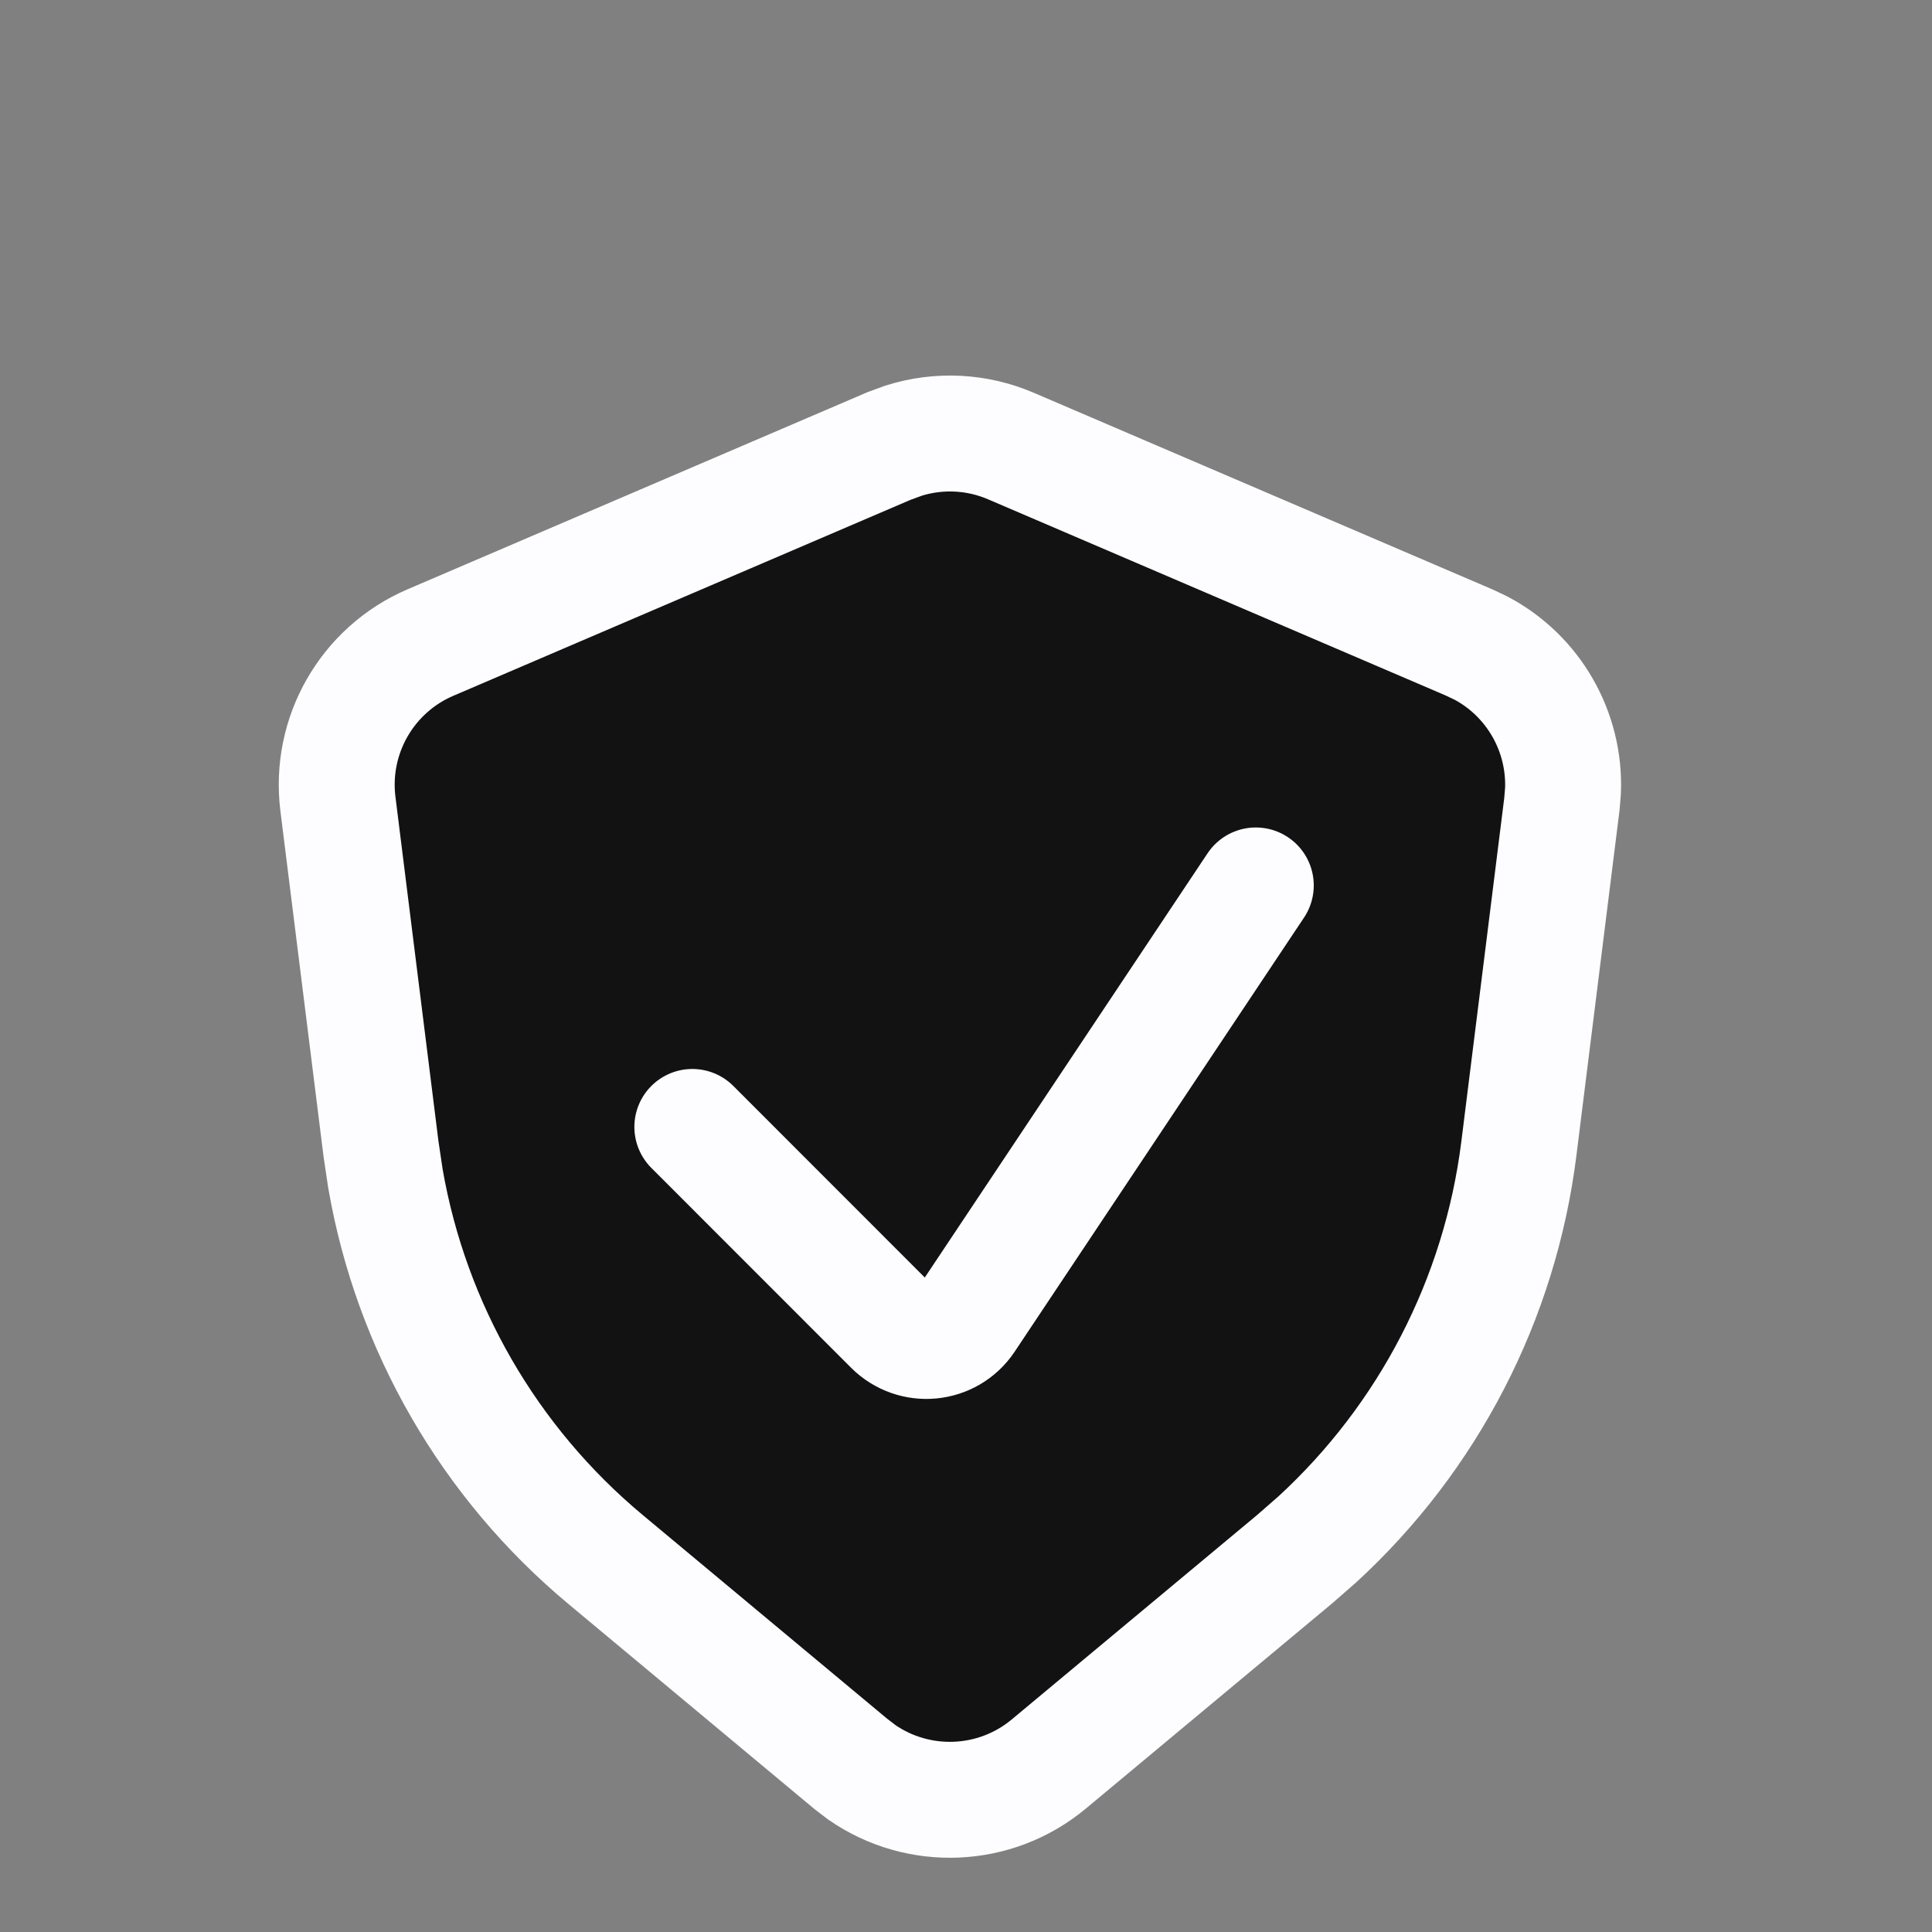 <svg width="20" height="20" viewBox="0 0 20 20" fill="none" xmlns="http://www.w3.org/2000/svg">
<rect x="0" y="0" width="20" height="20" fill="#808080" stroke="none"/>
<path d="M9.356 4.561C9.719 4.447 10.112 4.466 10.464 4.617L15.211 6.652L15.331 6.709C15.875 6.997 16.205 7.574 16.18 8.188L16.169 8.321L15.723 11.892C15.528 13.448 14.785 14.882 13.634 15.938L13.398 16.144L10.857 18.261C10.301 18.724 9.509 18.753 8.923 18.348L8.809 18.261L6.269 16.144C5.063 15.139 4.257 13.74 3.99 12.201L3.944 11.892L3.498 8.321C3.41 7.614 3.8 6.933 4.455 6.652L9.203 4.617L9.356 4.561Z" fill="#121212" stroke="#FDFDFF" stroke-width="1.2" stroke-linecap="round"/>
<path d="M7.167 11.666L9.235 13.735C9.459 13.958 9.83 13.922 10.005 13.659L13 9.166" stroke="#FDFDFF" stroke-width="1.2" stroke-linecap="round"/>
</svg>
